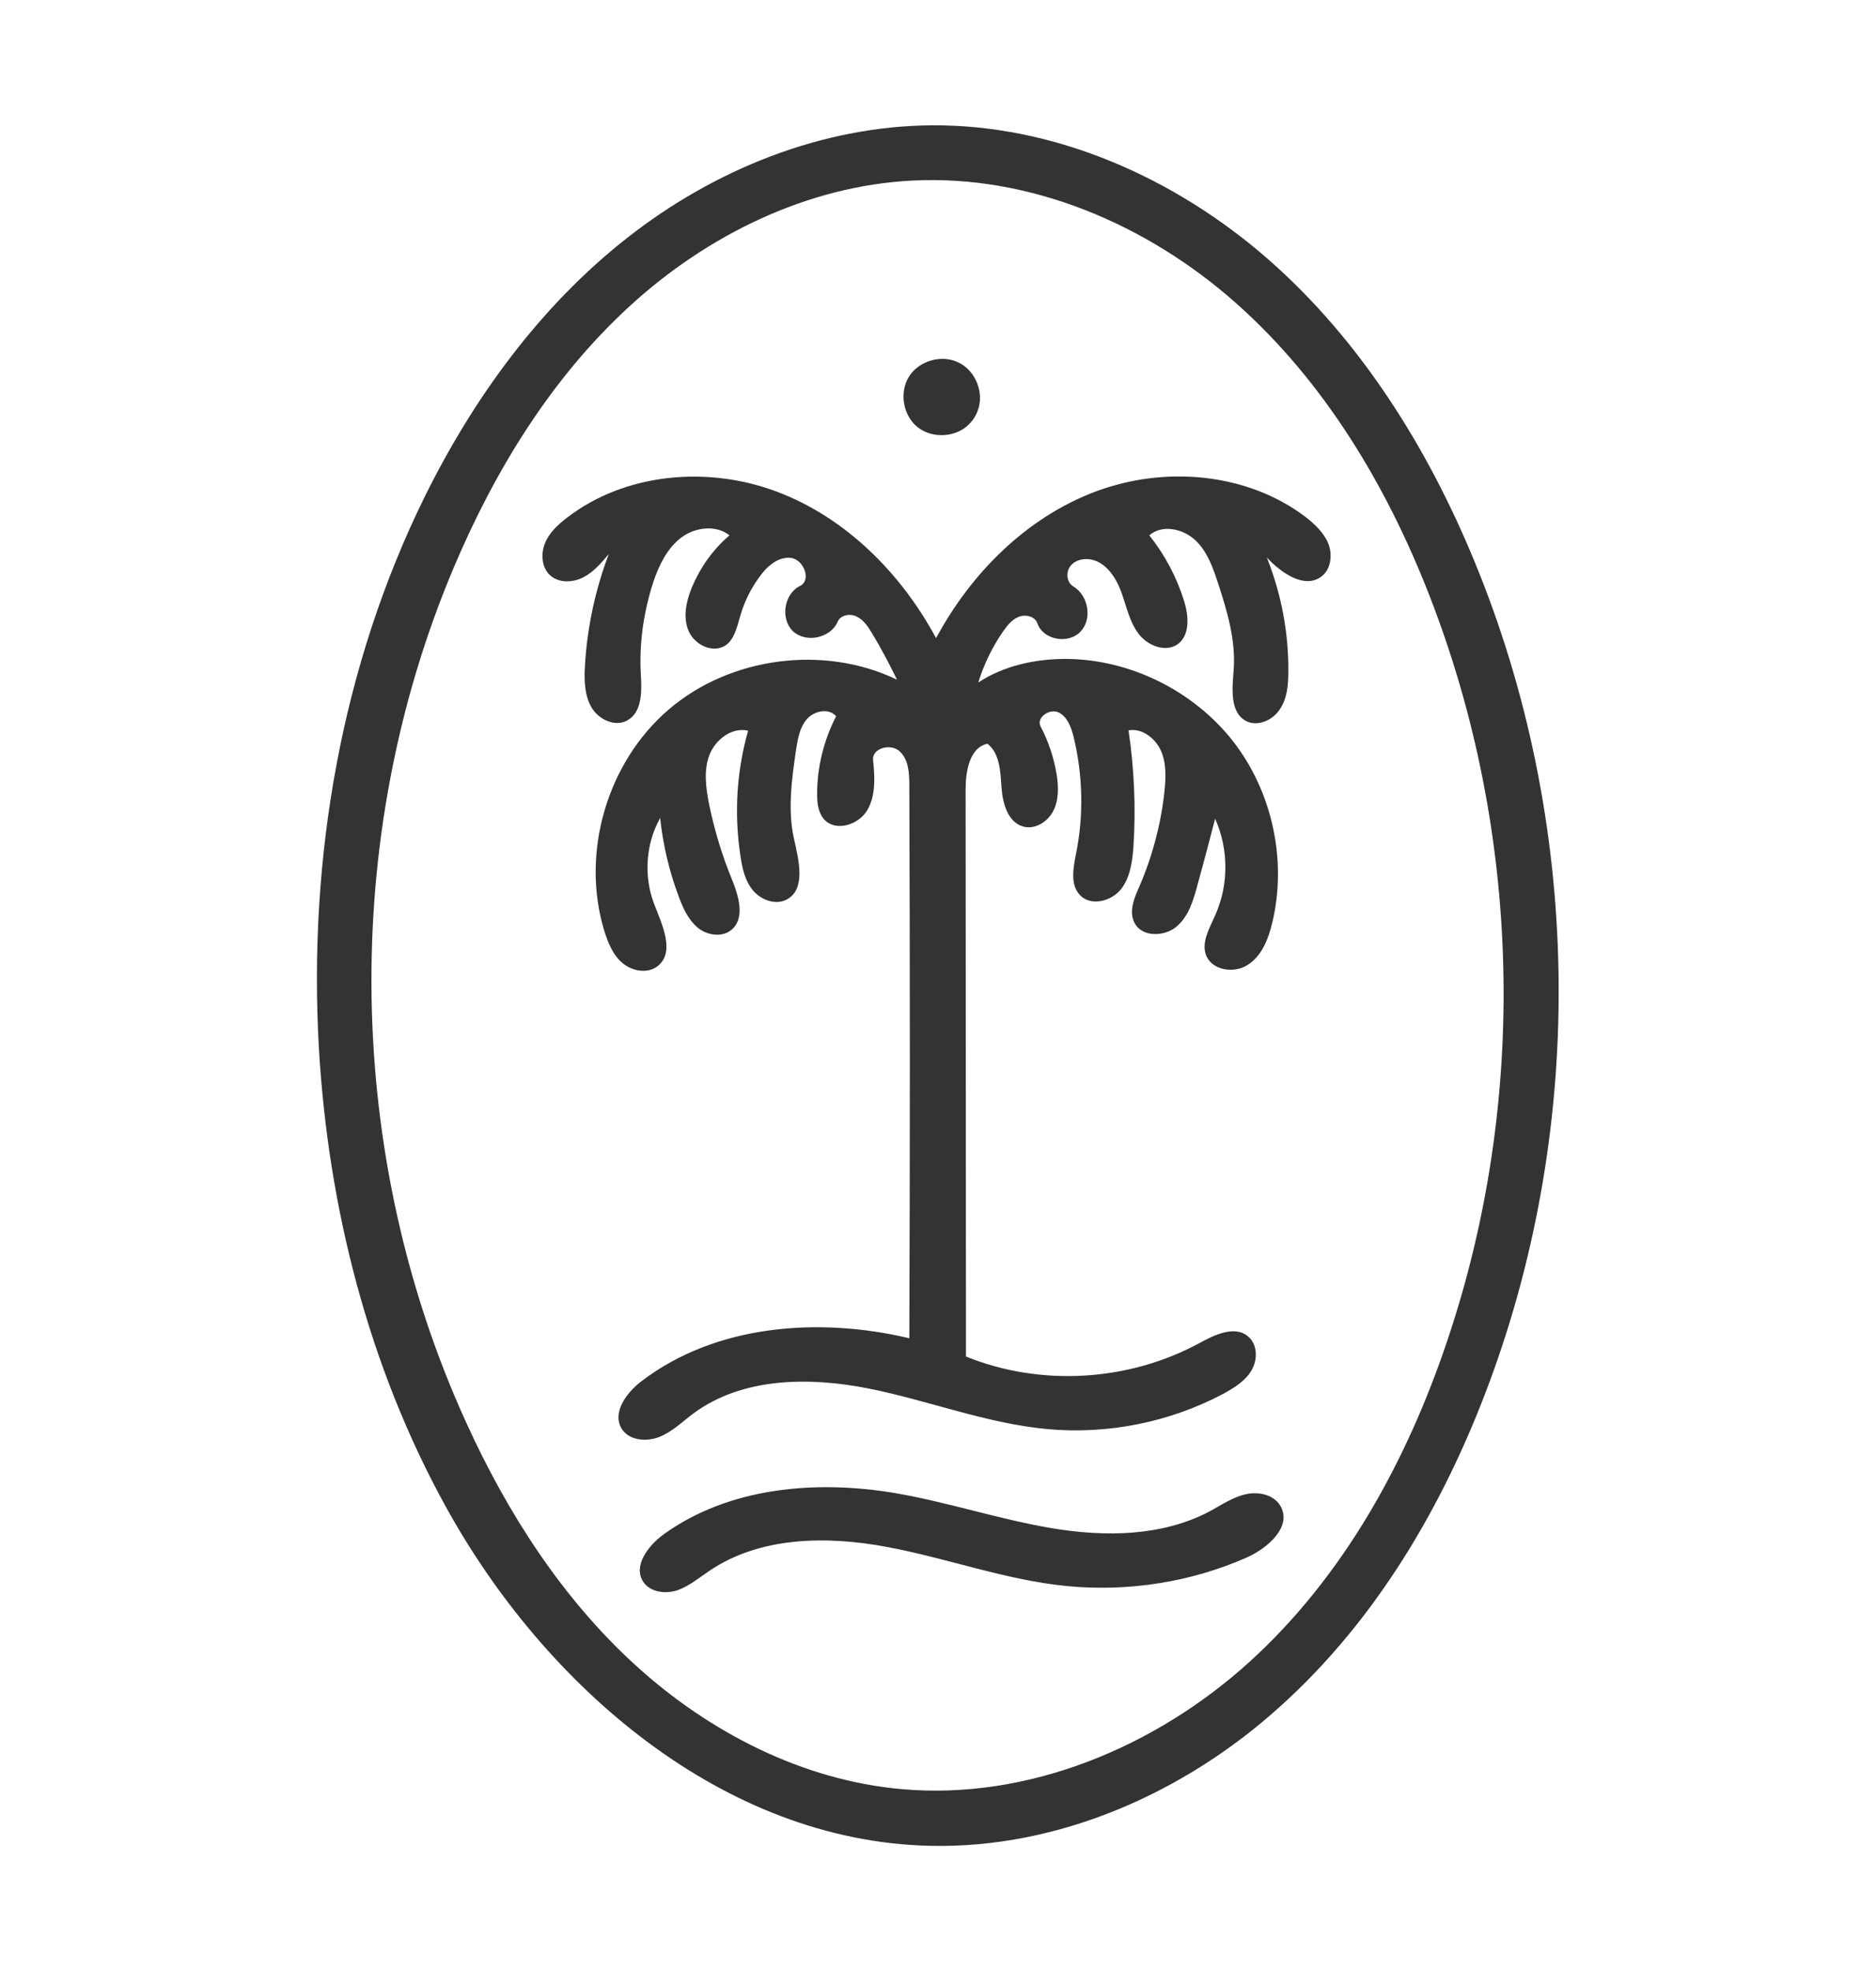 <?xml version="1.0" encoding="utf-8"?>
<!-- Generator: Adobe Illustrator 26.3.1, SVG Export Plug-In . SVG Version: 6.00 Build 0)  -->
<svg version="1.1" id="Layer_1" xmlns="http://www.w3.org/2000/svg" xmlns:xlink="http://www.w3.org/1999/xlink" x="0px" y="0px"
	 viewBox="0 0 533.1 560" style="enable-background:new 0 0 533.1 560;" xml:space="preserve">
<style type="text/css">
	.st0{fill:#333333;}
</style>
<g>
	<path class="st0" d="M264.1,524.4c-58.5-1.4-109.1-45-137.4-96.3c-22-39.9-33.5-85.2-36.1-130.7c-3-53.6,6.4-108.2,30.1-156.3
		c13.9-28.1,32.8-54.1,57.5-73.5s55.3-31.8,86.7-32c35-0.2,69.1,15,95.4,38s45.4,53.6,58.7,85.9c30.4,73.7,31.9,158.9,4.1,233.6
		c-12.8,34.4-31.9,67-59.2,91.6C336.8,509.3,300.8,525.3,264.1,524.4 M259.3,51.3c-29.9,1.5-58.4,15.5-80.5,35.8s-38.1,46.4-49.8,74
		c-32.5,76.8-31.1,167.3,3.5,243.1c11.7,25.7,27.3,50,48.2,69s47.4,32.6,75.5,35.1c35.9,3.2,72.1-11.9,98.8-36.1
		s44.7-56.9,56.2-91.1c23.1-68.3,21.2-144.7-5-211.9c-12.2-31.3-29.9-60.9-55.1-83.2S292.8,49.6,259.3,51.3z"/>
	<path class="st0" d="M303.1,450.6c-17.3-1.7-33.9-7.9-51-11.1s-36-3-50.4,6.7c-3,2-5.8,4.4-9.2,5.6c-3.4,1.1-7.7,0.6-9.7-2.4
		c-3-4.5,1.4-10.3,5.8-13.5c18.6-13.4,43.3-15.5,65.8-11.7c15.1,2.6,29.7,7.5,44.7,10c15.1,2.5,31.3,2.3,44.8-4.9
		c3.3-1.8,6.5-4,10.2-4.8s8.1,0.2,9.9,3.6c3,5.7-3.6,11.6-9.5,14.3C338.5,449.5,320.6,452.3,303.1,450.6z"/>
	<path class="st0" d="M277.9,116.5c-0.5,1.5-1.4,2.9-2.5,4c-3.7,3.8-10.4,4.2-14.6,0.9c-4.2-3.3-5.3-9.9-2.5-14.4
		c2.8-4.5,9.3-6.4,14.1-4C277.2,105.3,279.7,111.5,277.9,116.5z"/>
	<path class="st0" d="M182.1,191.5c0.3,4.9,0.4,10.9-3.9,13.2c-3.5,1.9-8.1-0.3-10.1-3.7s-2.1-7.6-1.9-11.5
		c0.6-11,2.9-21.8,6.8-32.1c-2.1,2.5-4.3,5.1-7.2,6.6s-6.8,1.7-9.3-0.4c-2.5-2.1-2.9-6-1.7-9.1s3.7-5.4,6.3-7.4
		c16.6-12.8,40.1-14.8,59.7-7.4s35.3,23.2,45.2,41.6c9.9-18.4,25.6-34.2,45.2-41.6c19.6-7.4,43-5.5,59.7,7.1
		c2.7,2.1,5.3,4.5,6.6,7.7c1.2,3.2,0.7,7.3-2,9.3c-4.8,3.6-11.4-1-15.5-5.4c4.1,10.3,6.2,21.3,6.1,32.4c0,3.7-0.3,7.6-2.4,10.7
		c-2,3.1-6.2,5-9.5,3.4c-4.9-2.5-4-9.5-3.6-15c0.5-8.1-1.8-16-4.3-23.7c-1.5-4.6-3.1-9.4-6.6-12.7s-9.5-4.6-13.1-1.4
		c4.4,5.5,7.8,11.9,9.9,18.7c1.3,4.2,1.7,9.6-1.8,12.2c-3.5,2.5-8.7,0.4-11.2-3c-2.6-3.5-3.4-7.8-4.9-11.9c-1.5-4-4.2-8.2-8.4-9.1
		c-2.2-0.5-4.7,0.1-6,1.8c-1.4,1.7-1.1,4.7,0.8,5.8c4.3,2.6,5.5,9.3,2,12.9s-10.6,2.3-12.2-2.4c-0.7-2-3.3-2.6-5.2-1.9
		c-1.9,0.7-3.3,2.4-4.5,4.1c-3.1,4.5-5.5,9.4-7.1,14.6c7.3-4.8,16.2-6.7,24.9-6.7c18.2,0.1,36.2,9,47.5,23.4
		c11.2,14.4,15.4,34,11.1,51.7c-1.1,4.6-3,9.3-6.9,11.8c-3.9,2.6-10.3,1.6-11.9-2.8c-1.3-3.6,0.9-7.4,2.5-11c4-8.7,4-19,0.1-27.7
		c-1.6,6.1-3.2,12.3-4.9,18.4c-1.2,4.5-2.5,9.2-6,12.2s-9.9,3.1-12-1c-1.7-3.2-0.1-7.1,1.4-10.4c3.7-8.6,6.1-17.7,7.1-26.9
		c0.4-3.9,0.6-8-1-11.6s-5.4-6.5-9.2-5.8c1.6,10.9,2.1,21.9,1.4,32.8c-0.3,4.4-0.9,9-3.6,12.4c-2.8,3.4-8.5,4.8-11.5,1.7
		c-3-3-2-7.9-1.2-12c2.2-10.9,1.9-22.2-0.7-33c-0.7-2.8-1.8-5.8-4.3-7c-2.6-1.2-6.4,1.5-5.1,4c2.3,4.3,3.8,9,4.6,13.8
		c0.5,3.4,0.6,7.1-1,10.2s-5.2,5.4-8.6,4.4c-4.3-1.2-5.8-6.6-6.1-11.1c-0.3-4.5-0.5-9.7-4-12.4c-5.1,1.1-6.2,7.8-6.2,13
		c0,53.7,0.1,107.4,0.1,161.1c21.2,8.6,46.2,7.1,66.3-3.8c4.4-2.4,10.2-5.2,14-1.8c2.6,2.3,2.6,6.6,0.8,9.6s-4.9,4.9-8,6.6
		c-15.3,8.1-32.9,11.6-50.1,10s-33.6-8.1-50.6-11.5s-36-3.2-49.9,7.1c-3.2,2.4-6.1,5.3-9.8,6.7s-8.6,0.9-10.6-2.5
		c-2.7-4.6,1.5-10.2,5.7-13.4c21.1-16.1,50.3-18.3,76.1-12.2c0.2-52.4,0.2-104.7,0-157.1c0-3.4-0.2-7.3-2.7-9.6
		c-2.5-2.4-7.9-1-7.6,2.4c0.5,4.8,0.8,10-1.6,14.2c-2.4,4.2-8.9,6.3-12.2,2.8c-1.8-1.9-2.1-4.7-2.1-7.3c0-7.7,1.9-15.3,5.4-22.1
		c-2-2.4-6.2-1.6-8.3,0.8c-2.1,2.4-2.6,5.7-3.1,8.8c-1.2,8.3-2.4,16.9-0.6,25.1c1.4,6.2,3.5,14.5-2.1,17.4c-3.2,1.6-7.2,0.1-9.5-2.6
		c-2.3-2.7-3.1-6.4-3.6-9.9c-1.8-11.8-1.1-24,2.2-35.5c-4.6-1.1-9.3,2.5-11,6.9s-1,9.4-0.1,14c1.5,7.2,3.6,14.3,6.4,21.1
		c2,4.9,4,11.4-0.2,14.7c-2.7,2.1-6.9,1.4-9.5-0.8c-2.6-2.2-4.1-5.5-5.3-8.7c-2.7-7.2-4.5-14.7-5.3-22.4c-4.1,7.3-4.7,16.4-1.8,24.2
		c2.3,6,6.1,13.7,1.2,17.8c-2.8,2.3-7.2,1.6-10-0.7c-2.8-2.3-4.2-5.8-5.3-9.3c-6.7-22.1,0.8-47.8,18.3-62.8s44.1-18.5,64.9-8.5
		c-2.2-4.5-4.5-8.9-7.1-13.2c-1.1-1.8-2.3-3.7-4.3-4.7c-1.9-1-4.7-0.5-5.5,1.5c-2,4.6-9,6.1-12.7,2.6c-3.6-3.5-2.5-10.6,2-12.8
		c3.4-1.6,1.1-7.6-2.6-8c-3.7-0.4-7,2.6-9.1,5.7c-2.4,3.3-4.2,7.1-5.3,11c-0.9,3-1.6,6.5-4.2,8.2c-3.6,2.3-8.7-0.2-10.4-4.1
		c-1.7-3.9-0.7-8.5,0.9-12.4c2.4-5.7,6-10.8,10.7-14.8c-3.9-3.1-9.9-2.3-13.8,0.7c-3.9,3-6.2,7.7-7.8,12.4
		C182.9,173.8,181.6,182.7,182.1,191.5z"/>
</g>
</svg>

